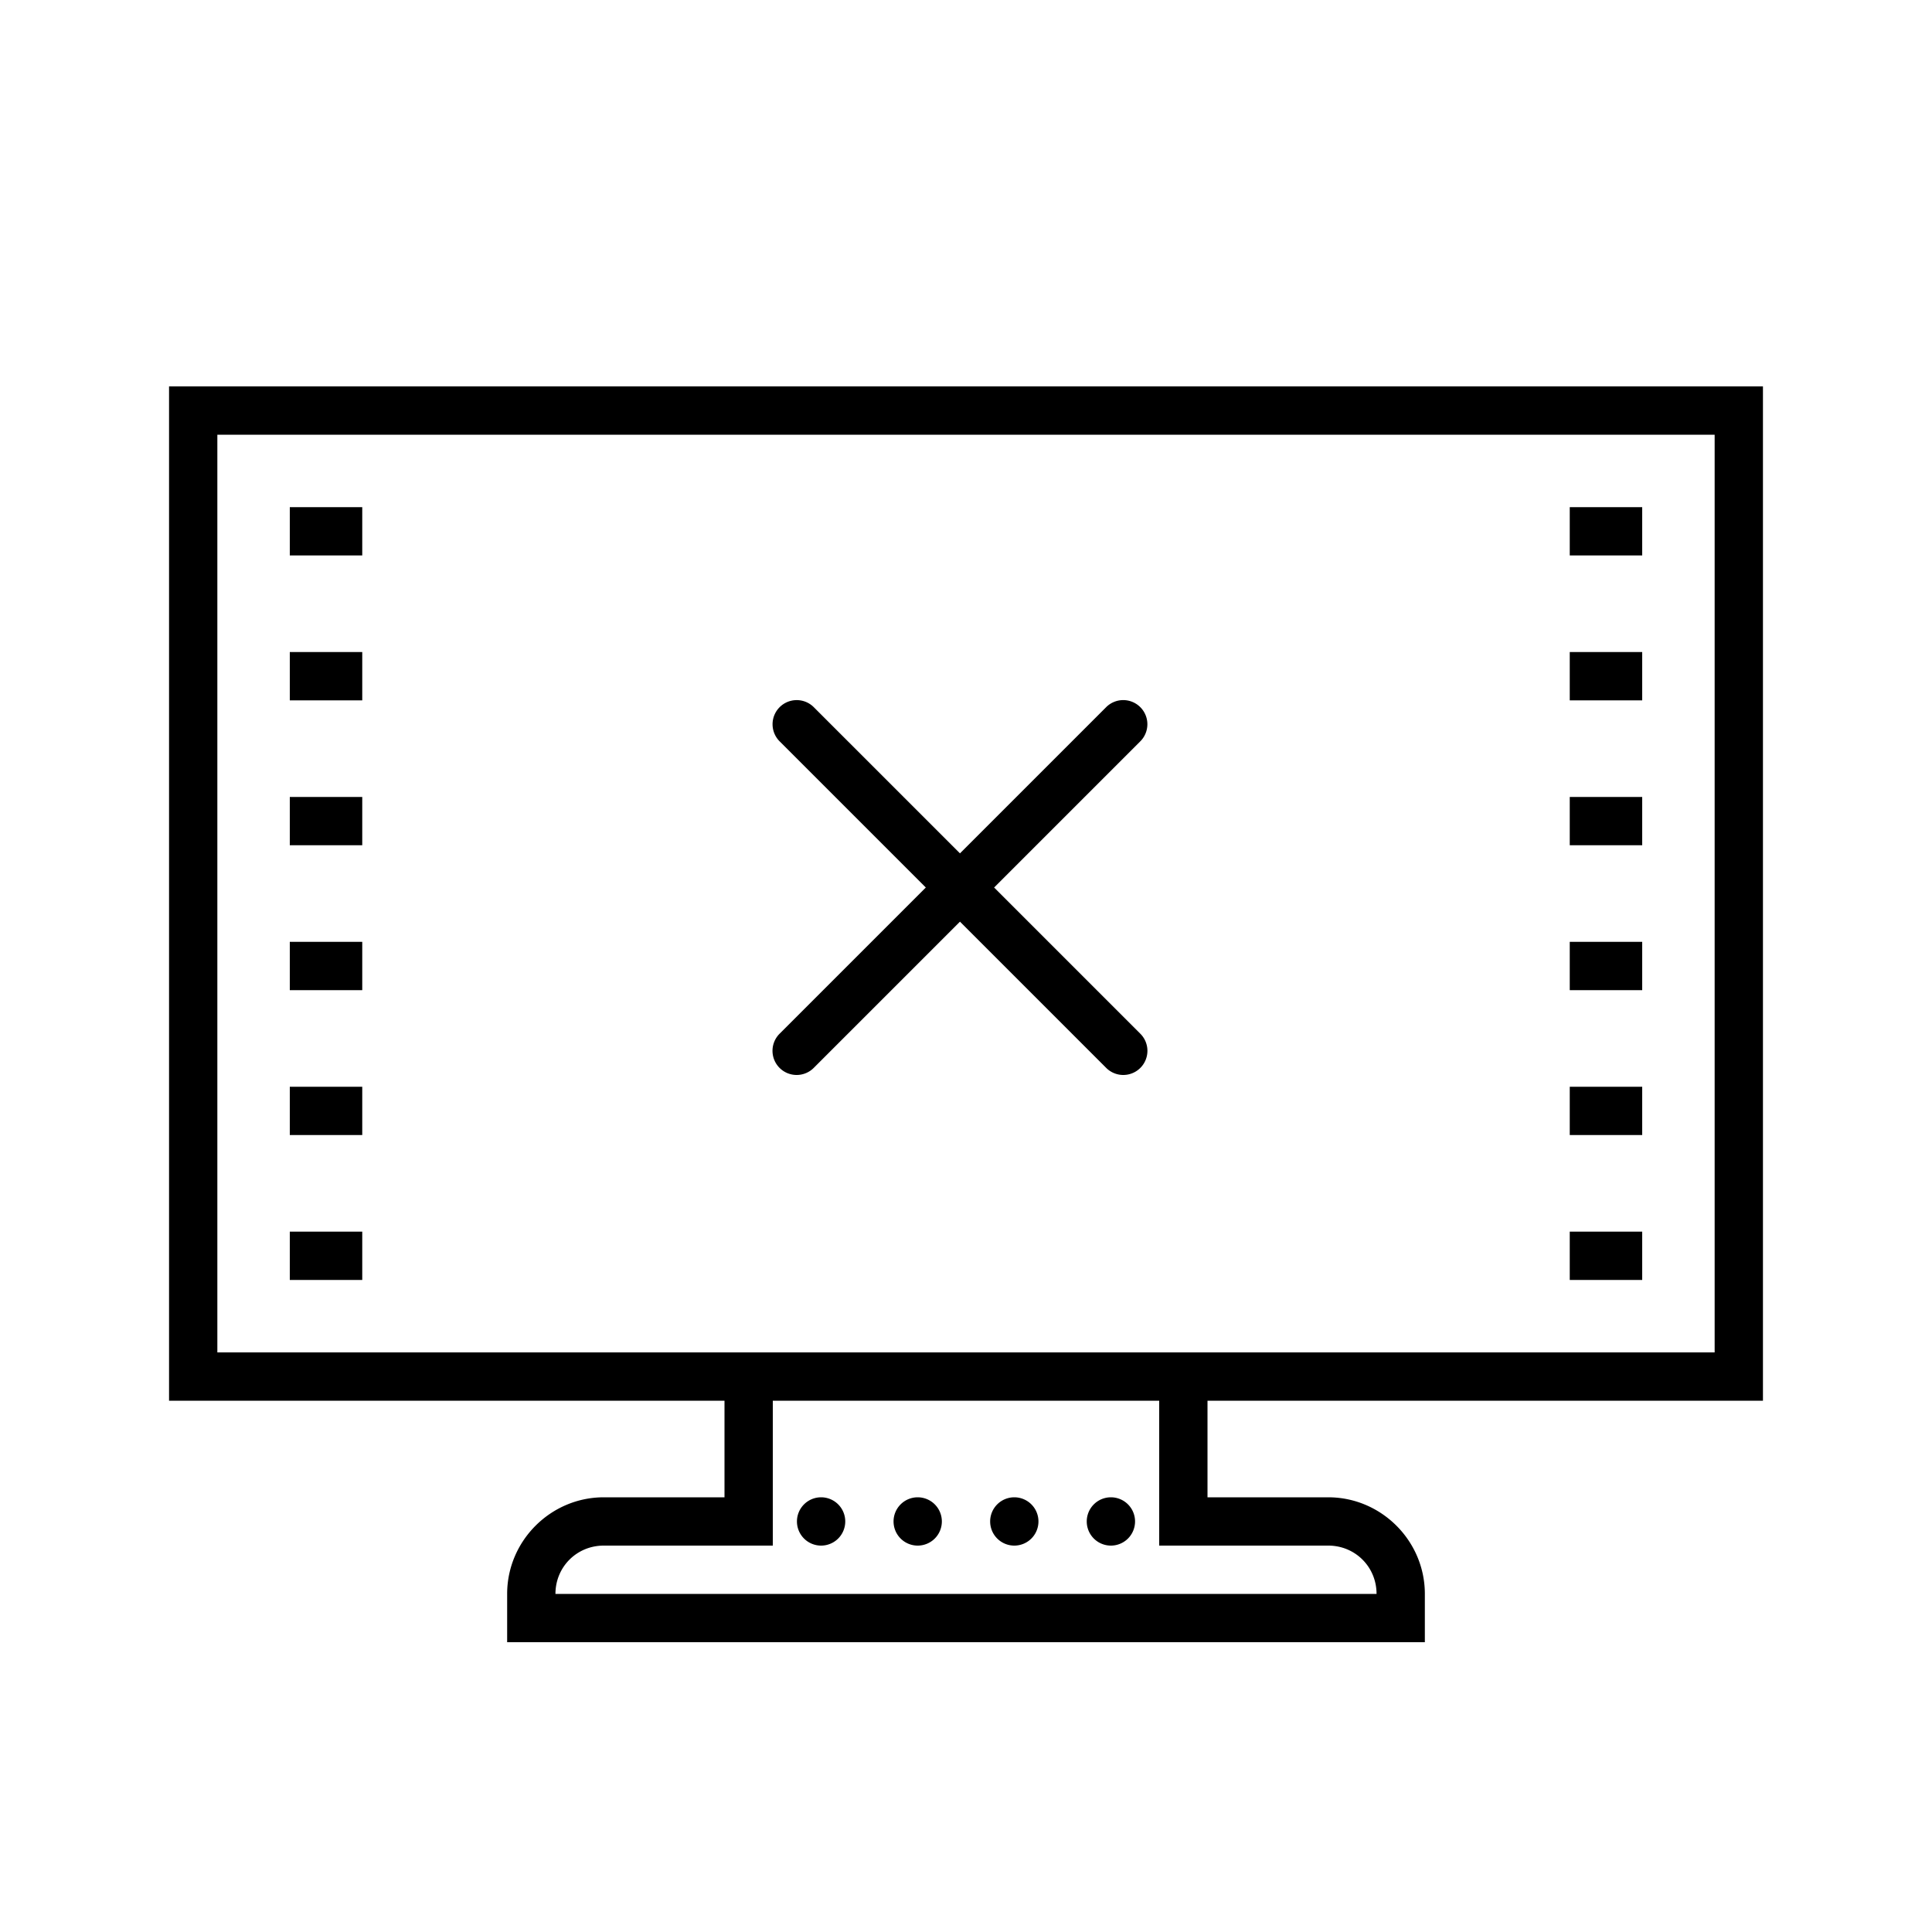 <svg xmlns="http://www.w3.org/2000/svg" viewBox="0 0 80 80"><path d="M7 16v42h23v4h-5c-2.197 0-4 1.803-4 4v2h38v-2c0-2.197-1.803-4-4-4h-5v-4h23V16H7zm2 2h62v38H9V18zm3 3v2h3v-2h-3zm53 0v2h3v-2h-3zm-53 6v2h3v-2h-3zm53 0v2h3v-2h-3zm-32.01 1.99a1 1 0 0 0-.697 1.717l6.043 6.043-6.043 6.043a1 1 0 1 0 1.414 1.414l6.043-6.043 6.043 6.043a1 1 0 1 0 1.414-1.414l-6.043-6.043 6.043-6.043a1 1 0 0 0-.727-1.717 1 1 0 0 0-.687.303l-6.043 6.043-6.043-6.043a1 1 0 0 0-.717-.303zM12 33v2h3v-2h-3zm53 0v2h3v-2h-3zm-53 6v2h3v-2h-3zm53 0v2h3v-2h-3zm-53 6v2h3v-2h-3zm53 0v2h3v-2h-3zm-53 6v2h3v-2h-3zm53 0v2h3v-2h-3zm-33 7h16v6h7c1.117 0 2 .883 2 2H23c0-1.117.883-2 2-2h7v-6zm2 4a1 1 0 0 0-1 1 1 1 0 0 0 1 1 1 1 0 0 0 1-1 1 1 0 0 0-1-1zm4 0a1 1 0 0 0-1 1 1 1 0 0 0 1 1 1 1 0 0 0 1-1 1 1 0 0 0-1-1zm4 0a1 1 0 0 0-1 1 1 1 0 0 0 1 1 1 1 0 0 0 1-1 1 1 0 0 0-1-1zm4 0a1 1 0 0 0-1 1 1 1 0 0 0 1 1 1 1 0 0 0 1-1 1 1 0 0 0-1-1z"/></svg>